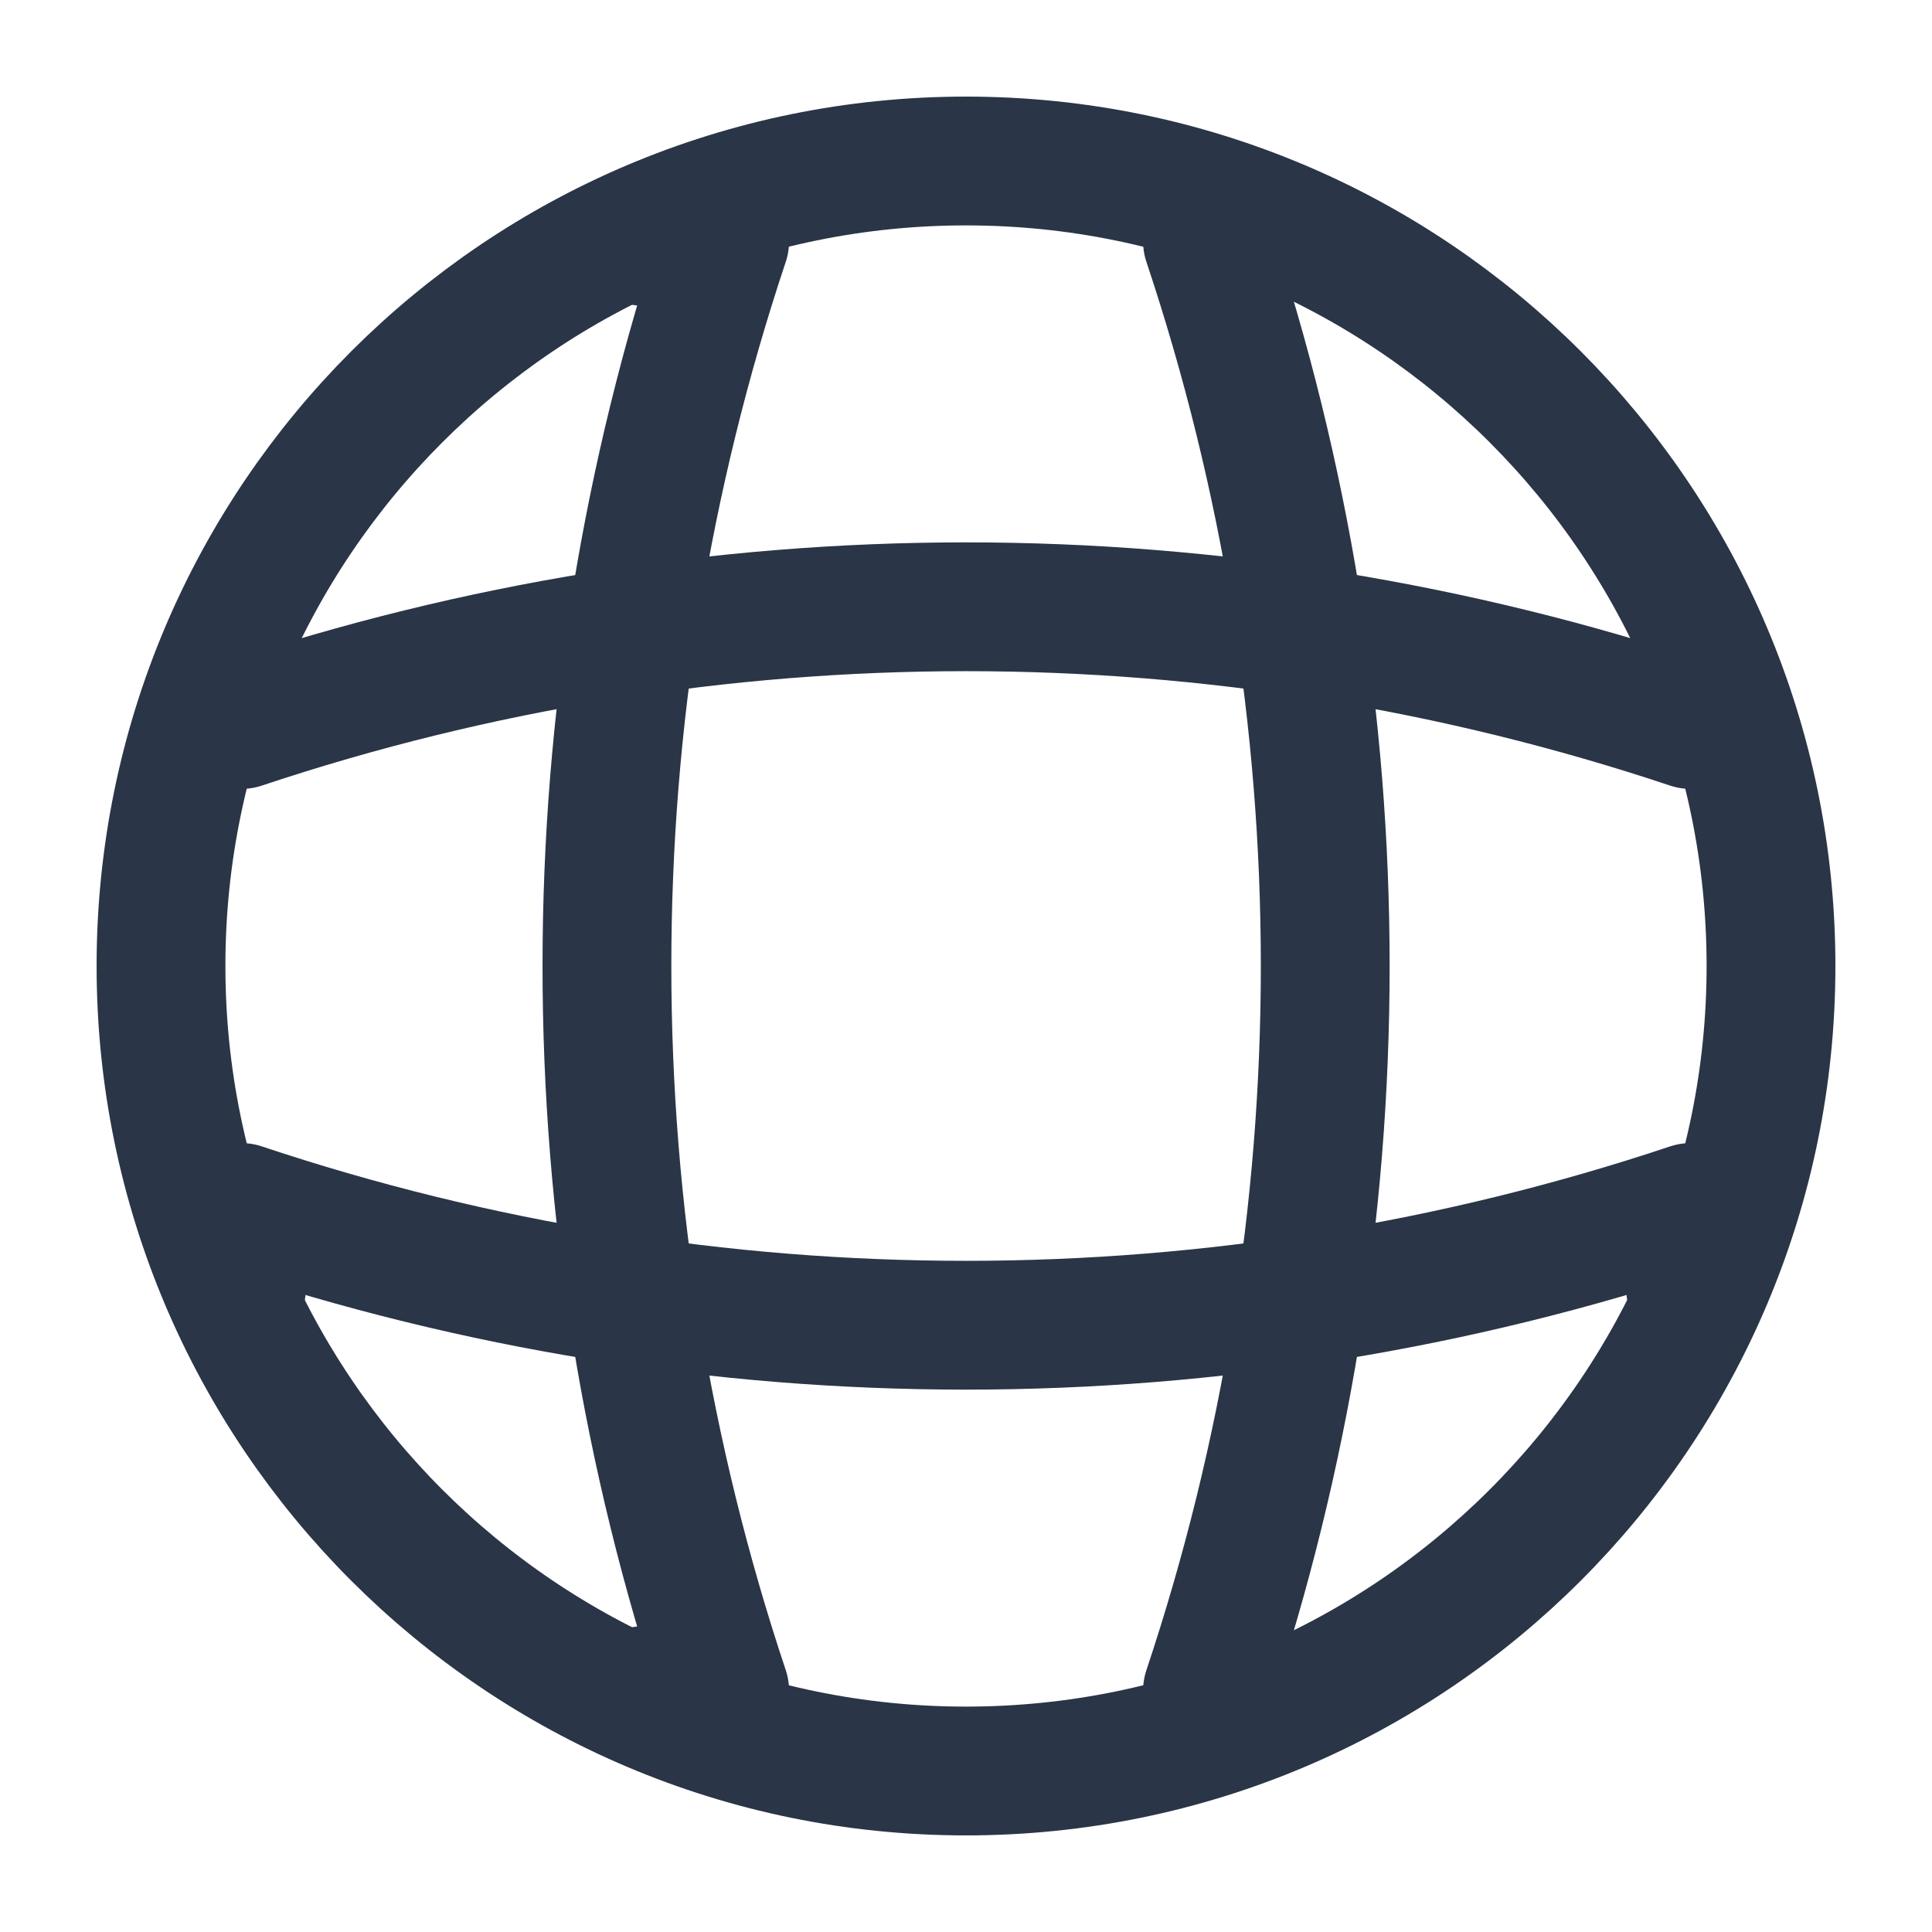 <svg width="12" height="12" viewBox="0 0 12 12" fill="none" xmlns="http://www.w3.org/2000/svg">
<path d="M6 11C8.761 11 11 8.761 11 6C11 3.239 8.761 1 6 1C3.239 1 1 3.239 1 6C1 8.761 3.239 11 6 11Z" stroke="#2A3547" stroke-width="0.8" stroke-linecap="round" stroke-linejoin="round"/>
<path d="M4.001 1.5H4.501C3.526 4.42 3.526 7.58 4.501 10.5H4.001" stroke="#2A3547" stroke-width="0.8" stroke-linecap="round" stroke-linejoin="round"/>
<path d="M7.5 1.5C8.475 4.42 8.475 7.58 7.5 10.5" stroke="#2A3547" stroke-width="0.8" stroke-linecap="round" stroke-linejoin="round"/>
<path d="M1.5 8V7.5C4.42 8.475 7.58 8.475 10.5 7.5V8" stroke="#2A3547" stroke-width="0.8" stroke-linecap="round" stroke-linejoin="round"/>
<path d="M1.5 4.5C4.42 3.525 7.58 3.525 10.5 4.5" stroke="#2A3547" stroke-width="0.8" stroke-linecap="round" stroke-linejoin="round"/>
</svg>
